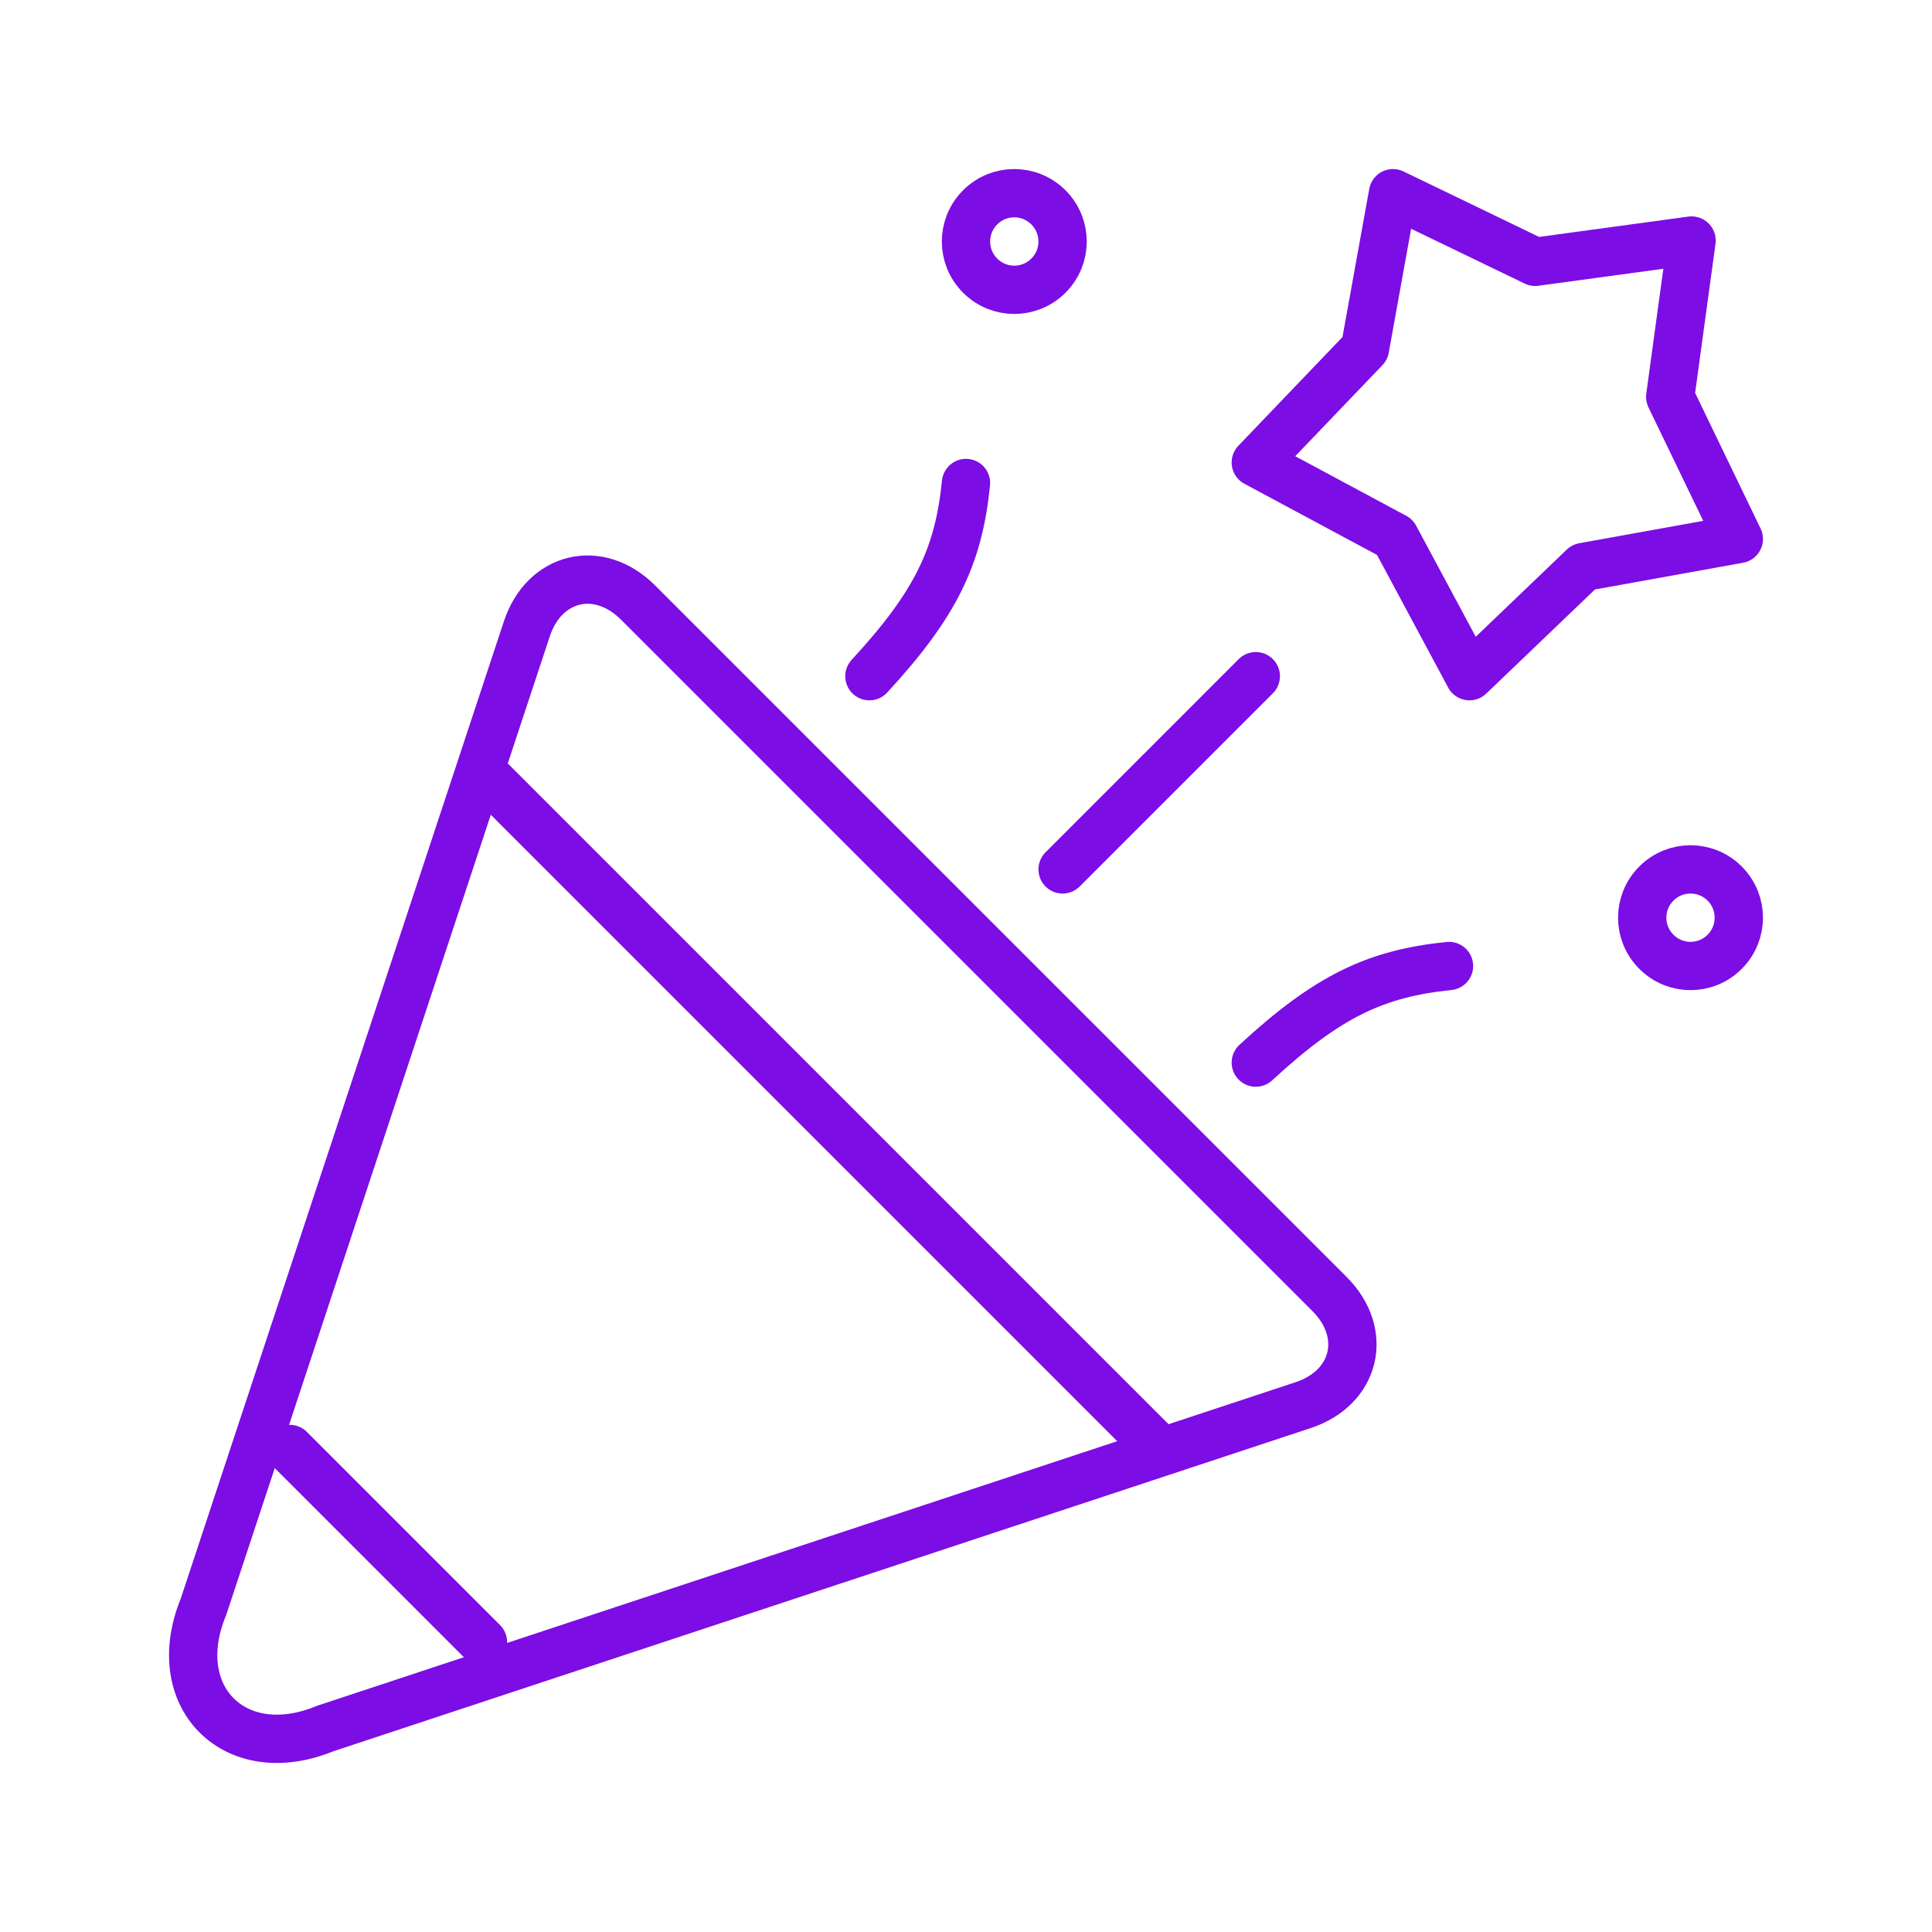 <svg width="40" height="40" viewBox="0 0 40 40" fill="none" xmlns="http://www.w3.org/2000/svg">
<path d="M35.022 4.98L31.784 5.421L28.841 4L28.26 7.215L26 9.575L28.879 11.12L30.424 14L32.785 11.739L36 11.159L34.58 8.217L35.022 4.98Z" stroke="#7C0DE4" stroke-miterlimit="10" stroke-linecap="round" stroke-linejoin="round"/>
<path d="M10 16L24 30" stroke="#7C0DE4" stroke-miterlimit="10" stroke-linecap="round" stroke-linejoin="round"/>
<path d="M6 30L10 34" stroke="#7C0DE4" stroke-miterlimit="10" stroke-linecap="round" stroke-linejoin="round"/>
<path d="M26 14L22 18" stroke="#7C0DE4" stroke-miterlimit="10" stroke-linecap="round" stroke-linejoin="round"/>
<path d="M21.706 4.293C21.316 3.902 20.683 3.902 20.293 4.293C19.902 4.683 19.902 5.317 20.293 5.707C20.683 6.098 21.316 6.098 21.706 5.707C22.098 5.317 22.098 4.683 21.706 4.293Z" stroke="#7C0DE4" stroke-miterlimit="10" stroke-linecap="round" stroke-linejoin="round"/>
<path d="M18 14C19.385 12.5 19.848 11.508 20 10" stroke="#7C0DE4" stroke-miterlimit="10" stroke-linecap="round" stroke-linejoin="round"/>
<path d="M35.707 18.293C36.098 18.683 36.098 19.316 35.707 19.706C35.317 20.098 34.684 20.098 34.294 19.706C33.902 19.316 33.902 18.683 34.294 18.293C34.684 17.902 35.317 17.902 35.707 18.293Z" stroke="#7C0DE4" stroke-miterlimit="10" stroke-linecap="round" stroke-linejoin="round"/>
<path d="M26 22C27.498 20.616 28.493 20.154 30 20" stroke="#7C0DE4" stroke-miterlimit="10" stroke-linecap="round" stroke-linejoin="round"/>
<path d="M6.734 35.787L26.98 29.092C28.065 28.734 28.346 27.609 27.524 26.789C22.753 22.018 17.982 17.246 13.211 12.476C12.39 11.656 11.267 11.934 10.908 13.019L4.213 33.266C3.443 35.133 4.867 36.557 6.734 35.787Z" stroke="#7C0DE4" stroke-miterlimit="10" stroke-linecap="round" stroke-linejoin="round"/>
</svg>
